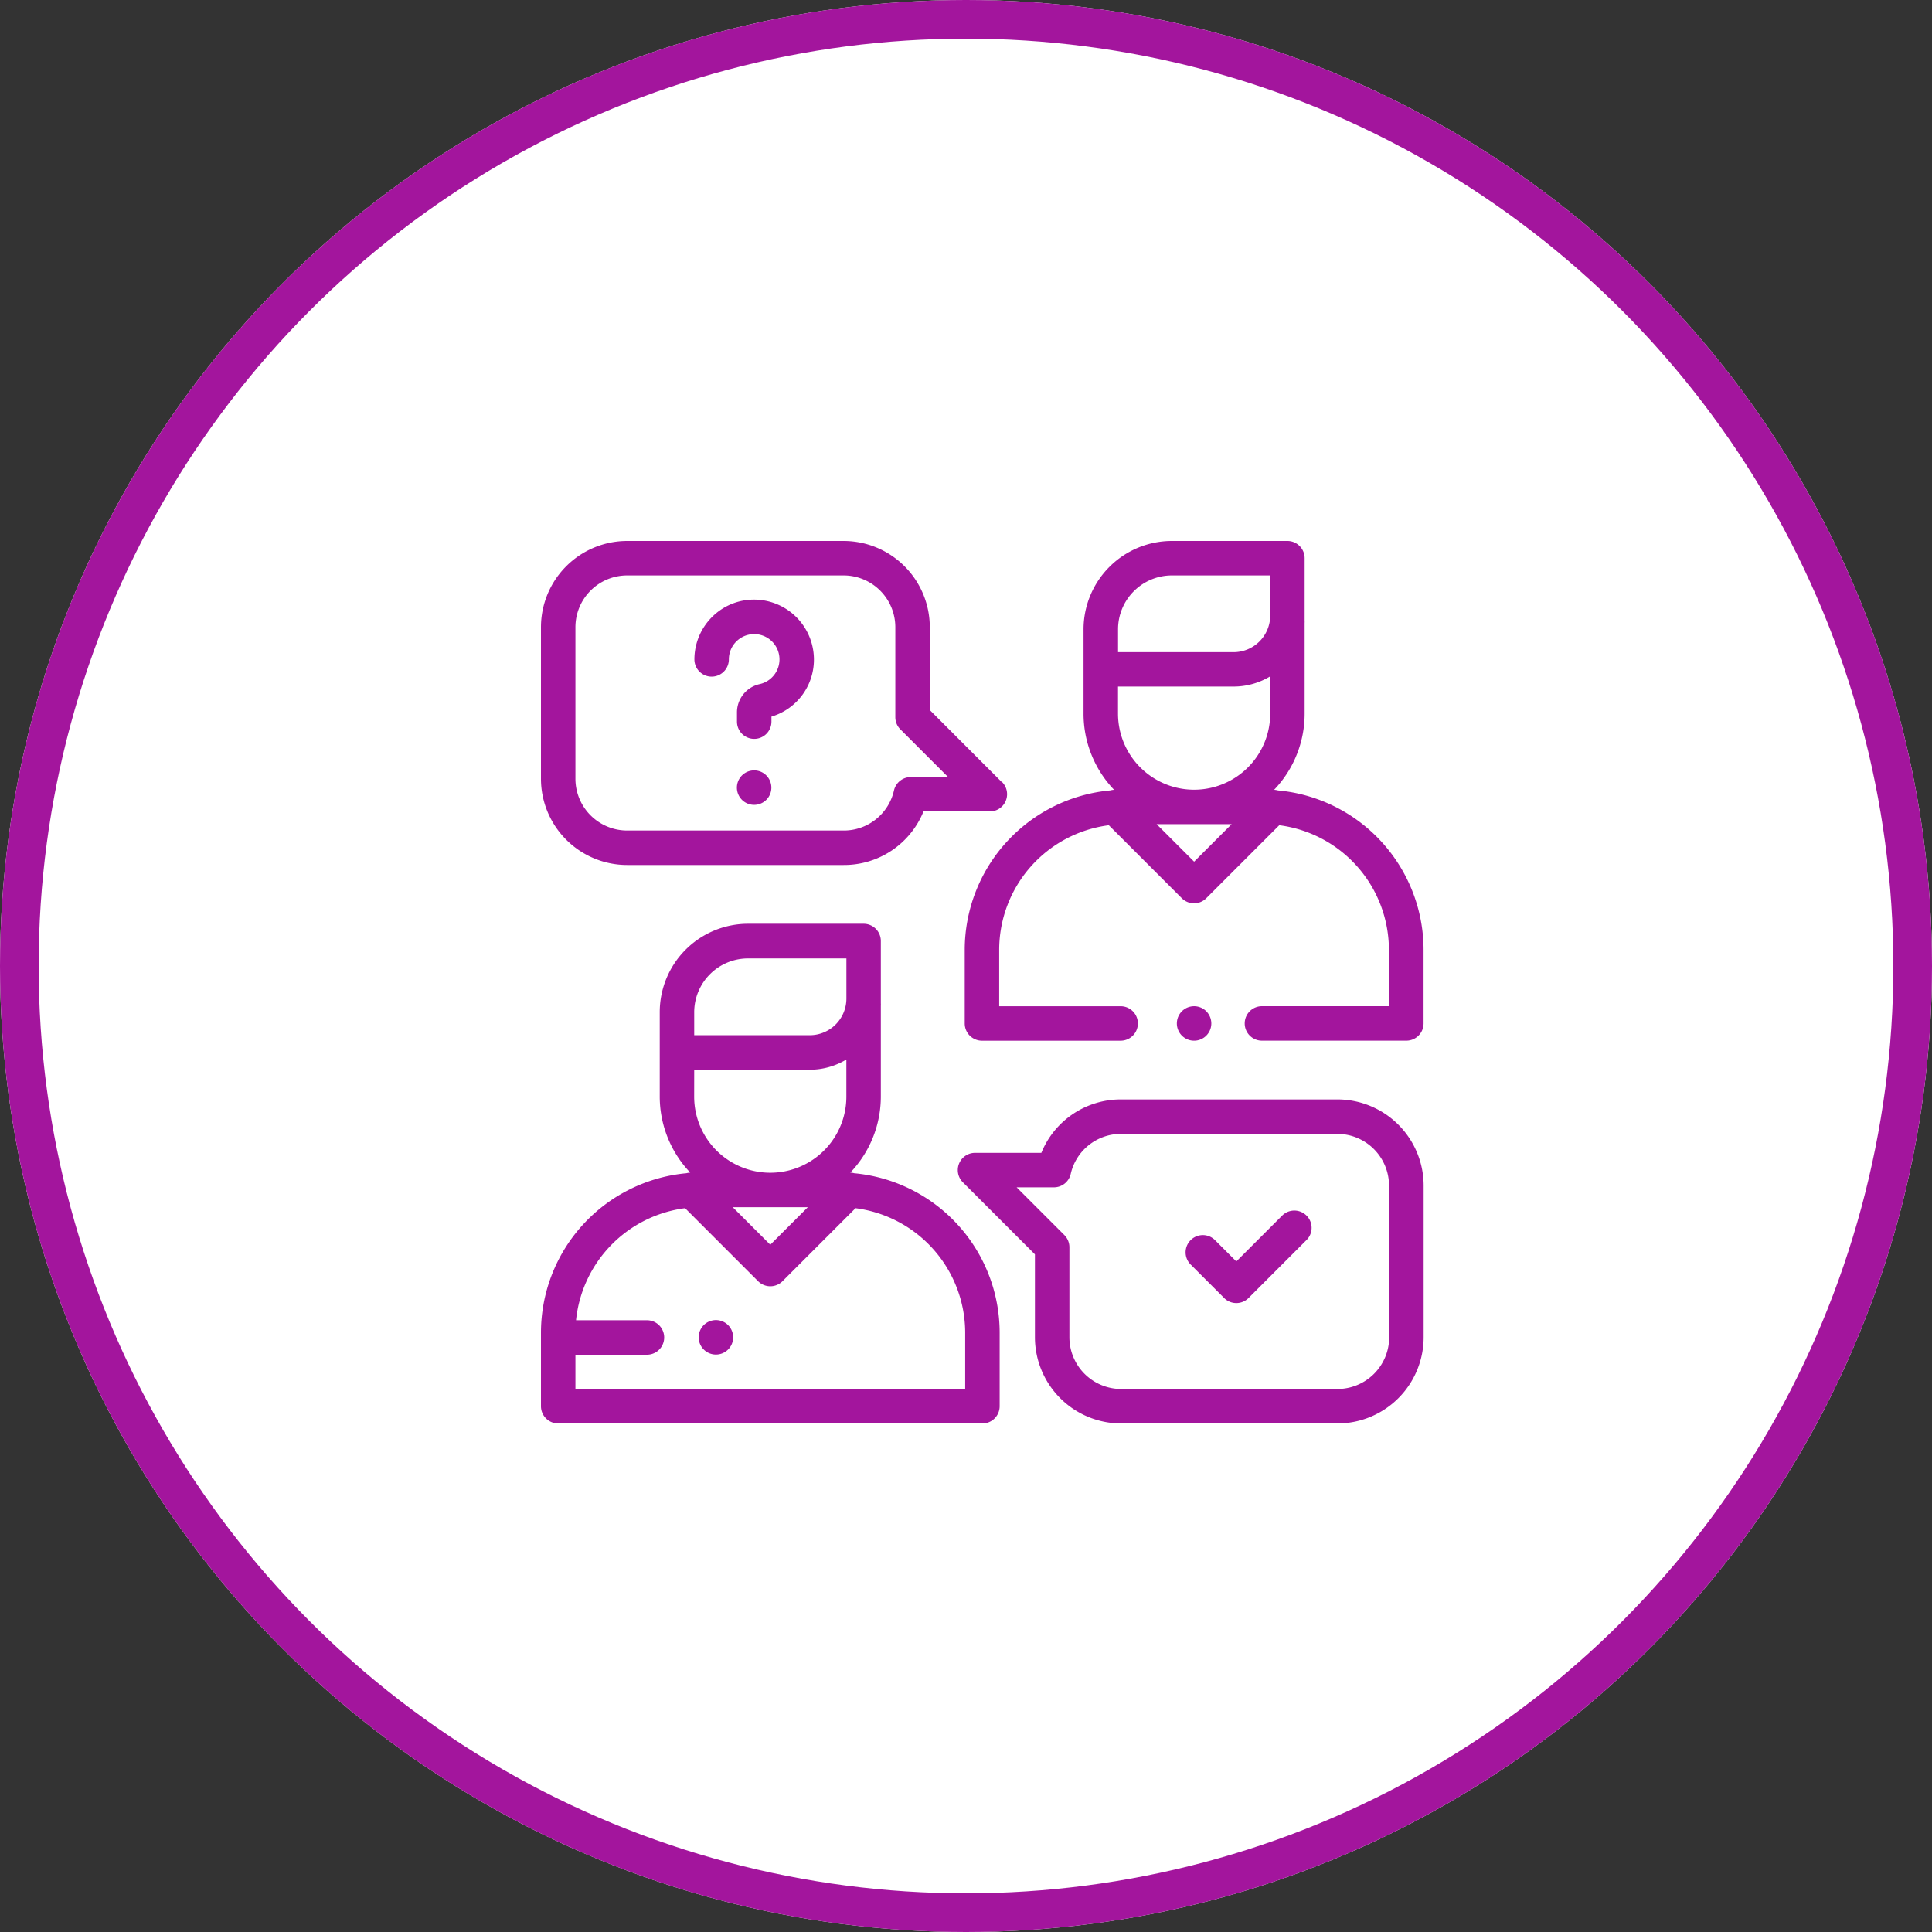 <svg xmlns="http://www.w3.org/2000/svg" width="50" height="50" viewBox="0 0 50 50">
  <rect x="0" y="0" width="50" height="50" fill="#333333" stroke="none"/>
  <g id="Group_448" data-name="Group 448" transform="translate(-112 -856)">
    <g id="Group_429" data-name="Group 429" transform="translate(0 75)">
      <g id="Group_427" data-name="Group 427" transform="translate(0 75)">
        <g id="Group_425" data-name="Group 425" transform="translate(0 75)">
          <g id="Group_420" data-name="Group 420" transform="translate(0 75)">
            <g id="Ellipse_19" data-name="Ellipse 19" transform="translate(112 556)" fill="#fff" stroke="#a3159d" stroke-width="1">
              <circle cx="25" cy="25" r="25" stroke="none"/>
              <circle cx="25" cy="25" r="24.5" fill="none"/>
            </g>
          </g>
        </g>
      </g>
    </g>
    <g id="conversation" transform="translate(126 870)">
      <g id="Group_431" data-name="Group 431" transform="translate(0 9.907)">
        <g id="Group_430" data-name="Group 430">
          <path id="Path_223" data-name="Path 223" d="M8.106,228.553a.446.446,0,0,0-.1-.016,2.851,2.851,0,0,0,.79-1.971v-2.347a.45.45,0,0,0,0-.063c0-.042,0-.085,0-.128v-1.485a.446.446,0,0,0-.446-.446H5.359a2.288,2.288,0,0,0-2.285,2.285v2.184a2.851,2.851,0,0,0,.79,1.971.446.446,0,0,0-.1.016A4.147,4.147,0,0,0,0,232.677v1.906a.446.446,0,0,0,.446.446H11.425a.446.446,0,0,0,.446-.446v-1.906A4.147,4.147,0,0,0,8.106,228.553Zm-4.14-3.6v-.566a1.394,1.394,0,0,1,1.393-1.393H7.905v1.039a.949.949,0,0,1-.948.948H3.966Zm0,.921h2.99a1.829,1.829,0,0,0,.948-.264v.961a1.969,1.969,0,0,1-3.939,0Zm2.94,3.559-.971.971-.971-.971Zm4.073,4.709H.892v-.892H2.743a.446.446,0,1,0,0-.892H.908a3.255,3.255,0,0,1,2.822-2.9l1.89,1.89a.446.446,0,0,0,.631,0l1.89-1.89a3.254,3.254,0,0,1,2.838,3.223Z" transform="translate(0 -222.097)" fill="#a3159d"/>
        </g>
      </g>
      <g id="Group_433" data-name="Group 433" transform="translate(10.968)">
        <g id="Group_432" data-name="Group 432">
          <path id="Path_224" data-name="Path 224" d="M253.978,6.456a.447.447,0,0,0-.1-.016,2.851,2.851,0,0,0,.79-1.971V2.122a.448.448,0,0,0,0-.063c0-.042,0-.085,0-.128V.446A.446.446,0,0,0,254.223,0h-2.992a2.288,2.288,0,0,0-2.285,2.285V4.469a2.851,2.851,0,0,0,.79,1.971.447.447,0,0,0-.1.016,4.147,4.147,0,0,0-3.765,4.125v1.906a.446.446,0,0,0,.446.446h3.589a.446.446,0,0,0,0-.892h-3.143V10.58A3.254,3.254,0,0,1,249.6,7.357l1.89,1.89a.446.446,0,0,0,.631,0l1.89-1.89a3.254,3.254,0,0,1,2.838,3.223v1.46h-3.286a.446.446,0,0,0,0,.892H257.3a.446.446,0,0,0,.446-.446V10.58A4.147,4.147,0,0,0,253.978,6.456ZM251.808,8.3l-.971-.971h1.942Zm1.969-3.832a1.969,1.969,0,0,1-3.939,0v-.7h2.99a1.829,1.829,0,0,0,.948-.264Zm0-2.538a.949.949,0,0,1-.948.948h-2.99V2.285A1.394,1.394,0,0,1,251.231.892h2.546Z" transform="translate(-245.872)" fill="#a3159d"/>
        </g>
      </g>
      <g id="Group_435" data-name="Group 435" transform="translate(16.458 12.04)">
        <g id="Group_434" data-name="Group 434">
          <path id="Path_225" data-name="Path 225" d="M369.7,270.031a.446.446,0,1,0,.131.315A.449.449,0,0,0,369.7,270.031Z" transform="translate(-368.94 -269.9)" fill="#a3159d"/>
        </g>
      </g>
      <g id="Group_437" data-name="Group 437">
        <g id="Group_436" data-name="Group 436">
          <path id="Path_226" data-name="Path 226" d="M11.928,6.242,10.063,4.376V2.23A2.233,2.233,0,0,0,7.833,0H2.23A2.233,2.233,0,0,0,0,2.23V6.156a2.233,2.233,0,0,0,2.23,2.23h5.6A2.218,2.218,0,0,0,9.9,7h1.717a.446.446,0,0,0,.315-.762ZM9.571,6.111a.446.446,0,0,0-.435.346,1.331,1.331,0,0,1-1.3,1.037H2.23A1.34,1.34,0,0,1,.892,6.156V2.23A1.34,1.34,0,0,1,2.23.892h5.6A1.34,1.34,0,0,1,9.171,2.23V4.561a.446.446,0,0,0,.131.315l1.235,1.235Z" fill="#a3159d"/>
        </g>
      </g>
      <g id="Group_439" data-name="Group 439" transform="translate(10.78 14.453)">
        <g id="Group_438" data-name="Group 438">
          <path id="Path_227" data-name="Path 227" d="M251.5,324h-5.6a2.218,2.218,0,0,0-2.064,1.383h-1.717a.446.446,0,0,0-.315.761l1.866,1.866v2.146a2.233,2.233,0,0,0,2.23,2.23h5.6a2.233,2.233,0,0,0,2.23-2.23V326.23A2.233,2.233,0,0,0,251.5,324Zm1.338,6.156a1.34,1.34,0,0,1-1.338,1.338h-5.6a1.34,1.34,0,0,1-1.338-1.338v-2.331a.446.446,0,0,0-.131-.315l-1.235-1.235h.965a.446.446,0,0,0,.435-.346,1.331,1.331,0,0,1,1.3-1.037h5.6a1.34,1.34,0,0,1,1.338,1.338Z" transform="translate(-241.666 -324)" fill="#a3159d"/>
        </g>
      </g>
      <g id="Group_441" data-name="Group 441" transform="translate(16.683 17.329)">
        <g id="Group_440" data-name="Group 440">
          <path id="Path_228" data-name="Path 228" d="M377.129,388.594a.446.446,0,0,0-.631,0l-1.186,1.186-.551-.551a.446.446,0,1,0-.631.631l.867.867a.446.446,0,0,0,.631,0l1.5-1.5A.446.446,0,0,0,377.129,388.594Z" transform="translate(-373.999 -388.463)" fill="#a3159d"/>
        </g>
      </g>
      <g id="Group_443" data-name="Group 443" transform="translate(3.97 1.518)">
        <g id="Group_442" data-name="Group 442">
          <path id="Path_229" data-name="Path 229" d="M92.084,35.47a1.55,1.55,0,0,0-1.434-1.434,1.534,1.534,0,0,0-1.164.412,1.552,1.552,0,0,0-.491,1.131.446.446,0,1,0,.892,0,.655.655,0,1,1,.8.639.749.749,0,0,0-.59.734v.238a.446.446,0,1,0,.892,0v-.13A1.538,1.538,0,0,0,92.084,35.47Z" transform="translate(-88.994 -34.032)" fill="#a3159d"/>
        </g>
      </g>
      <g id="Group_445" data-name="Group 445" transform="translate(5.071 5.937)">
        <g id="Group_444" data-name="Group 444">
          <path id="Path_230" data-name="Path 230" d="M114.431,133.221a.446.446,0,1,0,.131.315A.449.449,0,0,0,114.431,133.221Z" transform="translate(-113.67 -133.09)" fill="#a3159d"/>
        </g>
      </g>
      <g id="Group_447" data-name="Group 447" transform="translate(4.082 20.163)">
        <g id="Group_446" data-name="Group 446">
          <path id="Path_231" data-name="Path 231" d="M92.261,452.131a.446.446,0,1,0,.131.315A.449.449,0,0,0,92.261,452.131Z" transform="translate(-91.5 -452)" fill="#a3159d"/>
        </g>
      </g>
    </g>
  </g>
</svg>
